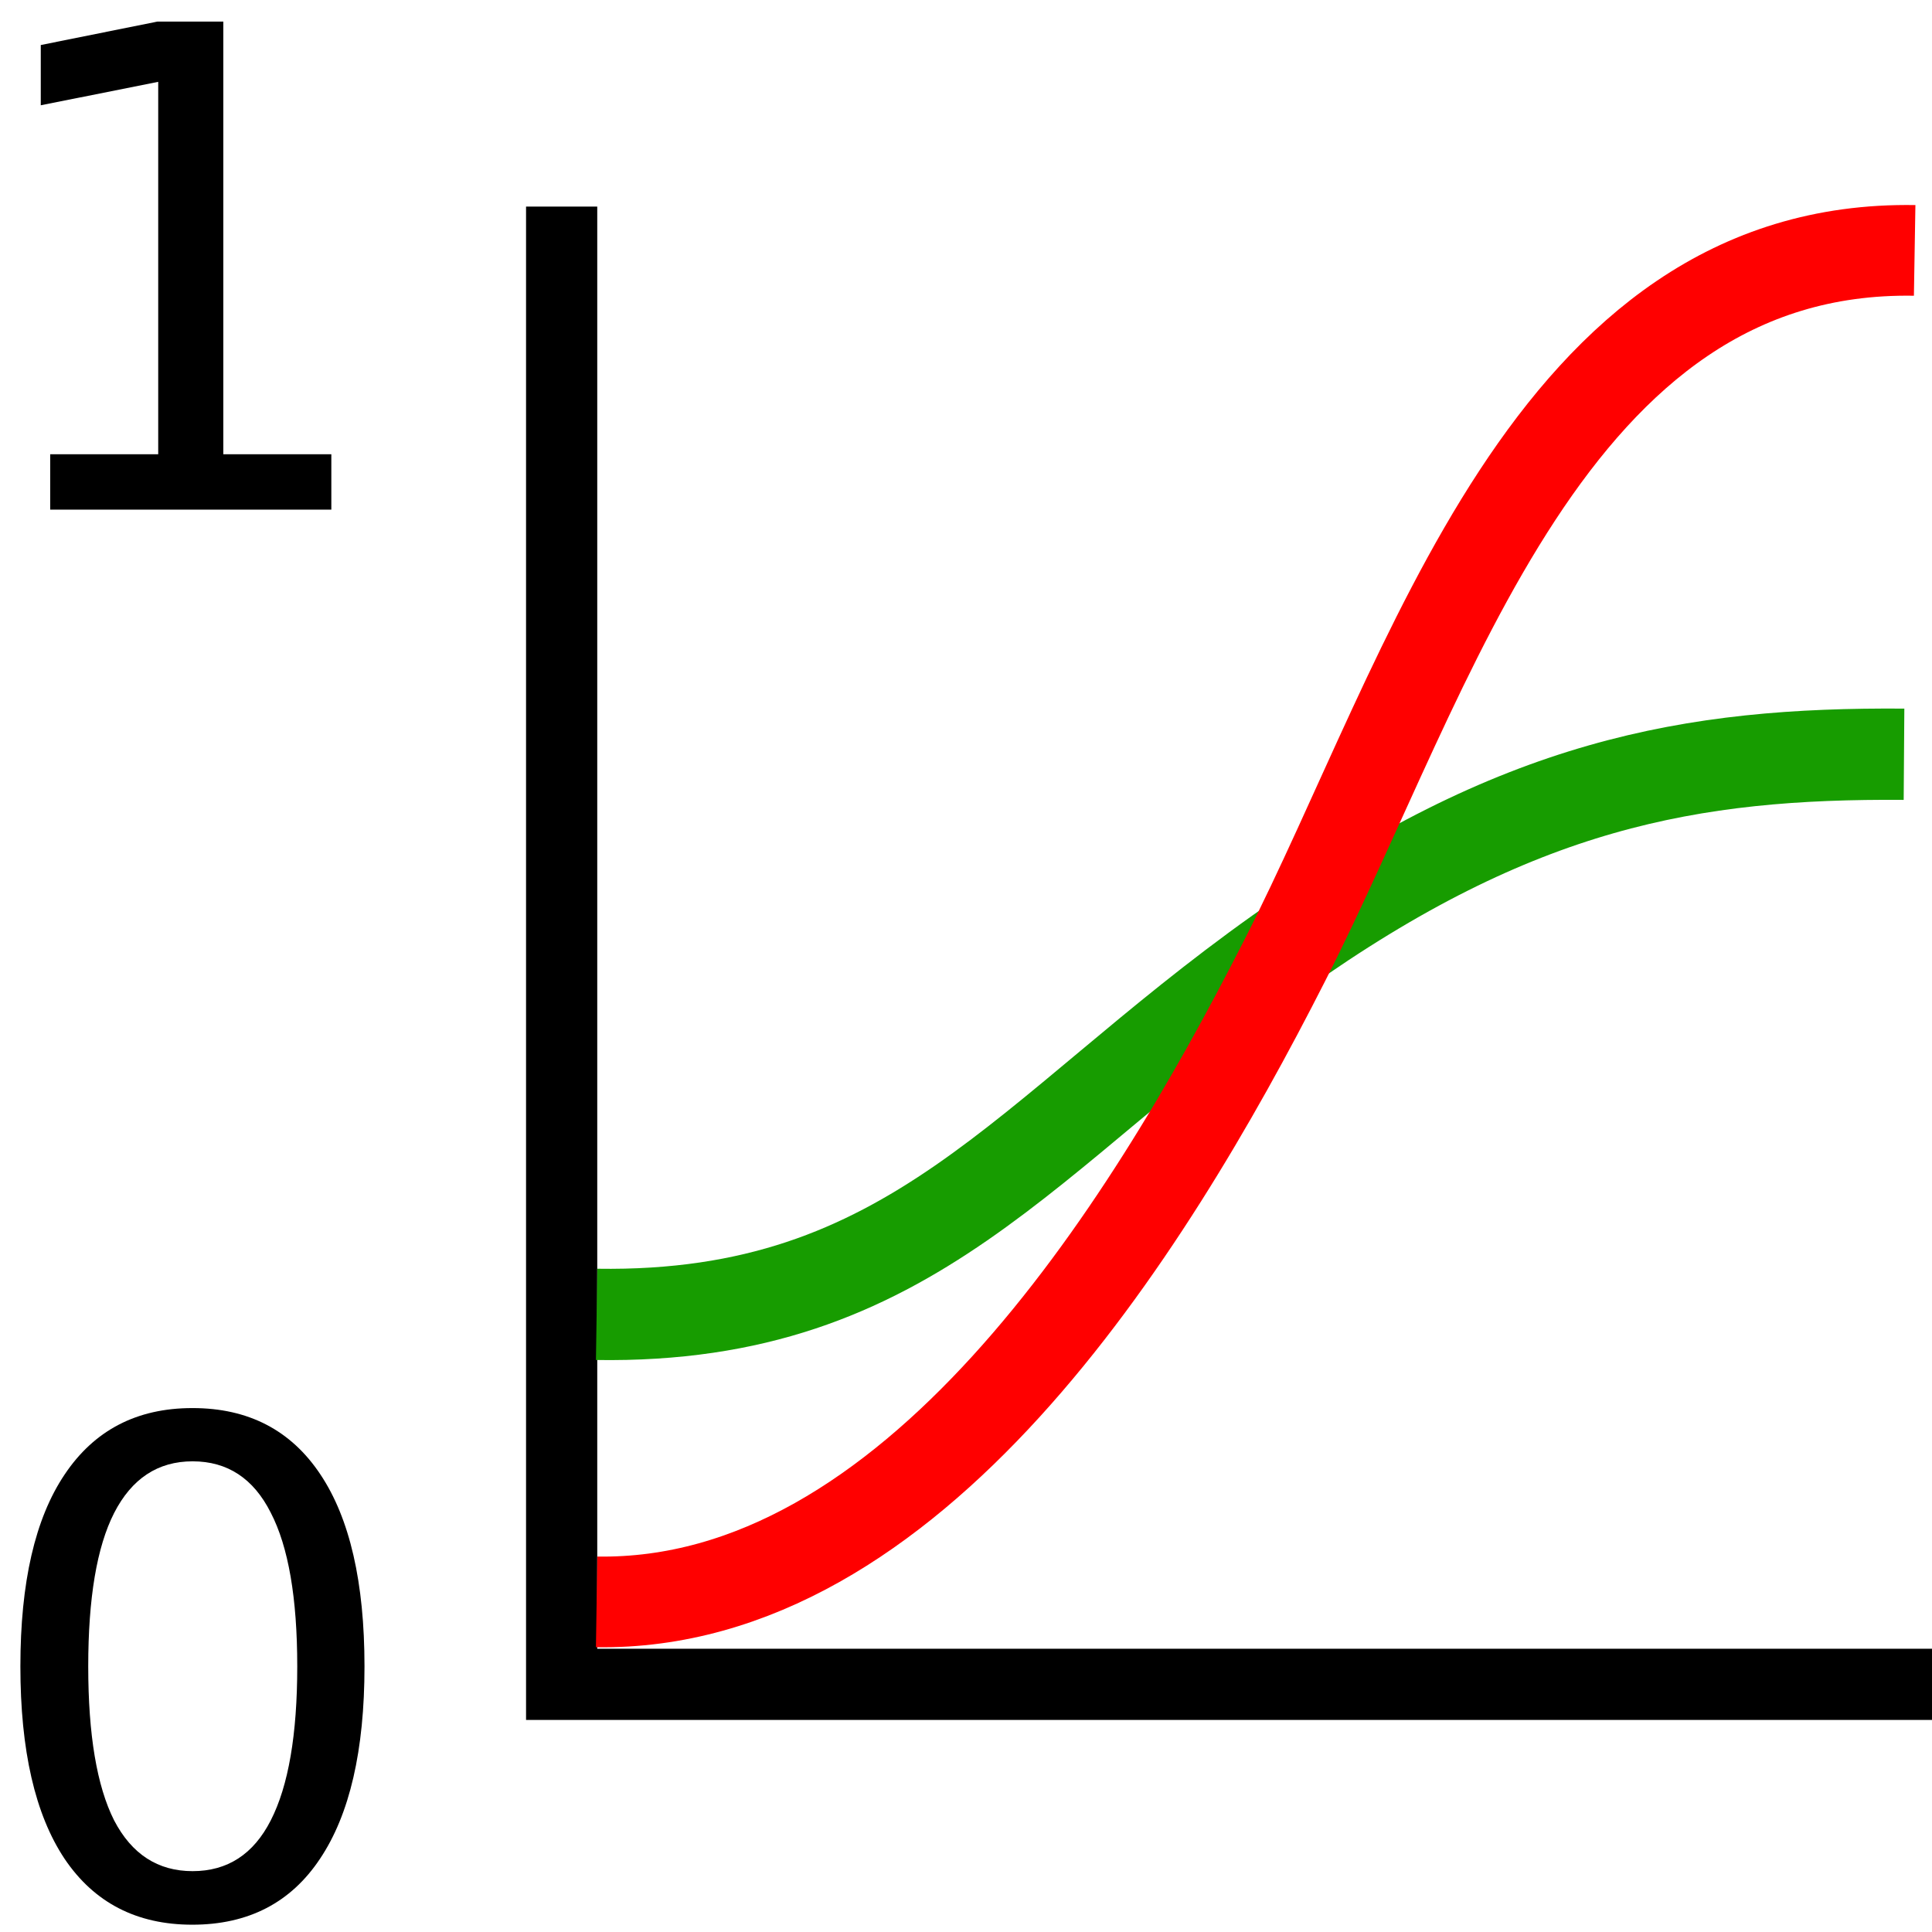 <svg xmlns="http://www.w3.org/2000/svg" width="24" height="24" viewBox="0 0 6.35 6.35"><path fill="none" stroke="#000" stroke-width=".234" d="m1.846.679v4.857h4.554"/><path d="m.633 4.803q-.171 0-.258.17-.085.167-.085.504 0 .337.085.506.087.167.258.167.172 0 .257-.167.087-.17.087-.506 0-.337-.087-.505-.085-.169-.257-.169zm0-.175q.275 0 .42.218.145.217.145.631 0 .414-.146.632-.144.217-.42.217-.274 0-.42-.217-.145-.218-.145-.632 0-.414.145-.63.146-.219.42-.219z"/><path d="m.165 1.493h.355v-1.224l-.386.077v-.198l.383-.077h.217v1.422h.355v.182h-.924z"/><g fill="none"><path stroke="#179c00" stroke-width=".3" d="m1.961 4.32c1.04.016 1.406-.595 2.244-1.19.78-.555 1.354-.656 2.053-.651"/><path stroke="red" stroke-width=".298" d="m1.961 5.265c1.034.016 1.801-1.202 2.26-2.105.485-.95.868-2.357 2.072-2.337"/></g></svg>